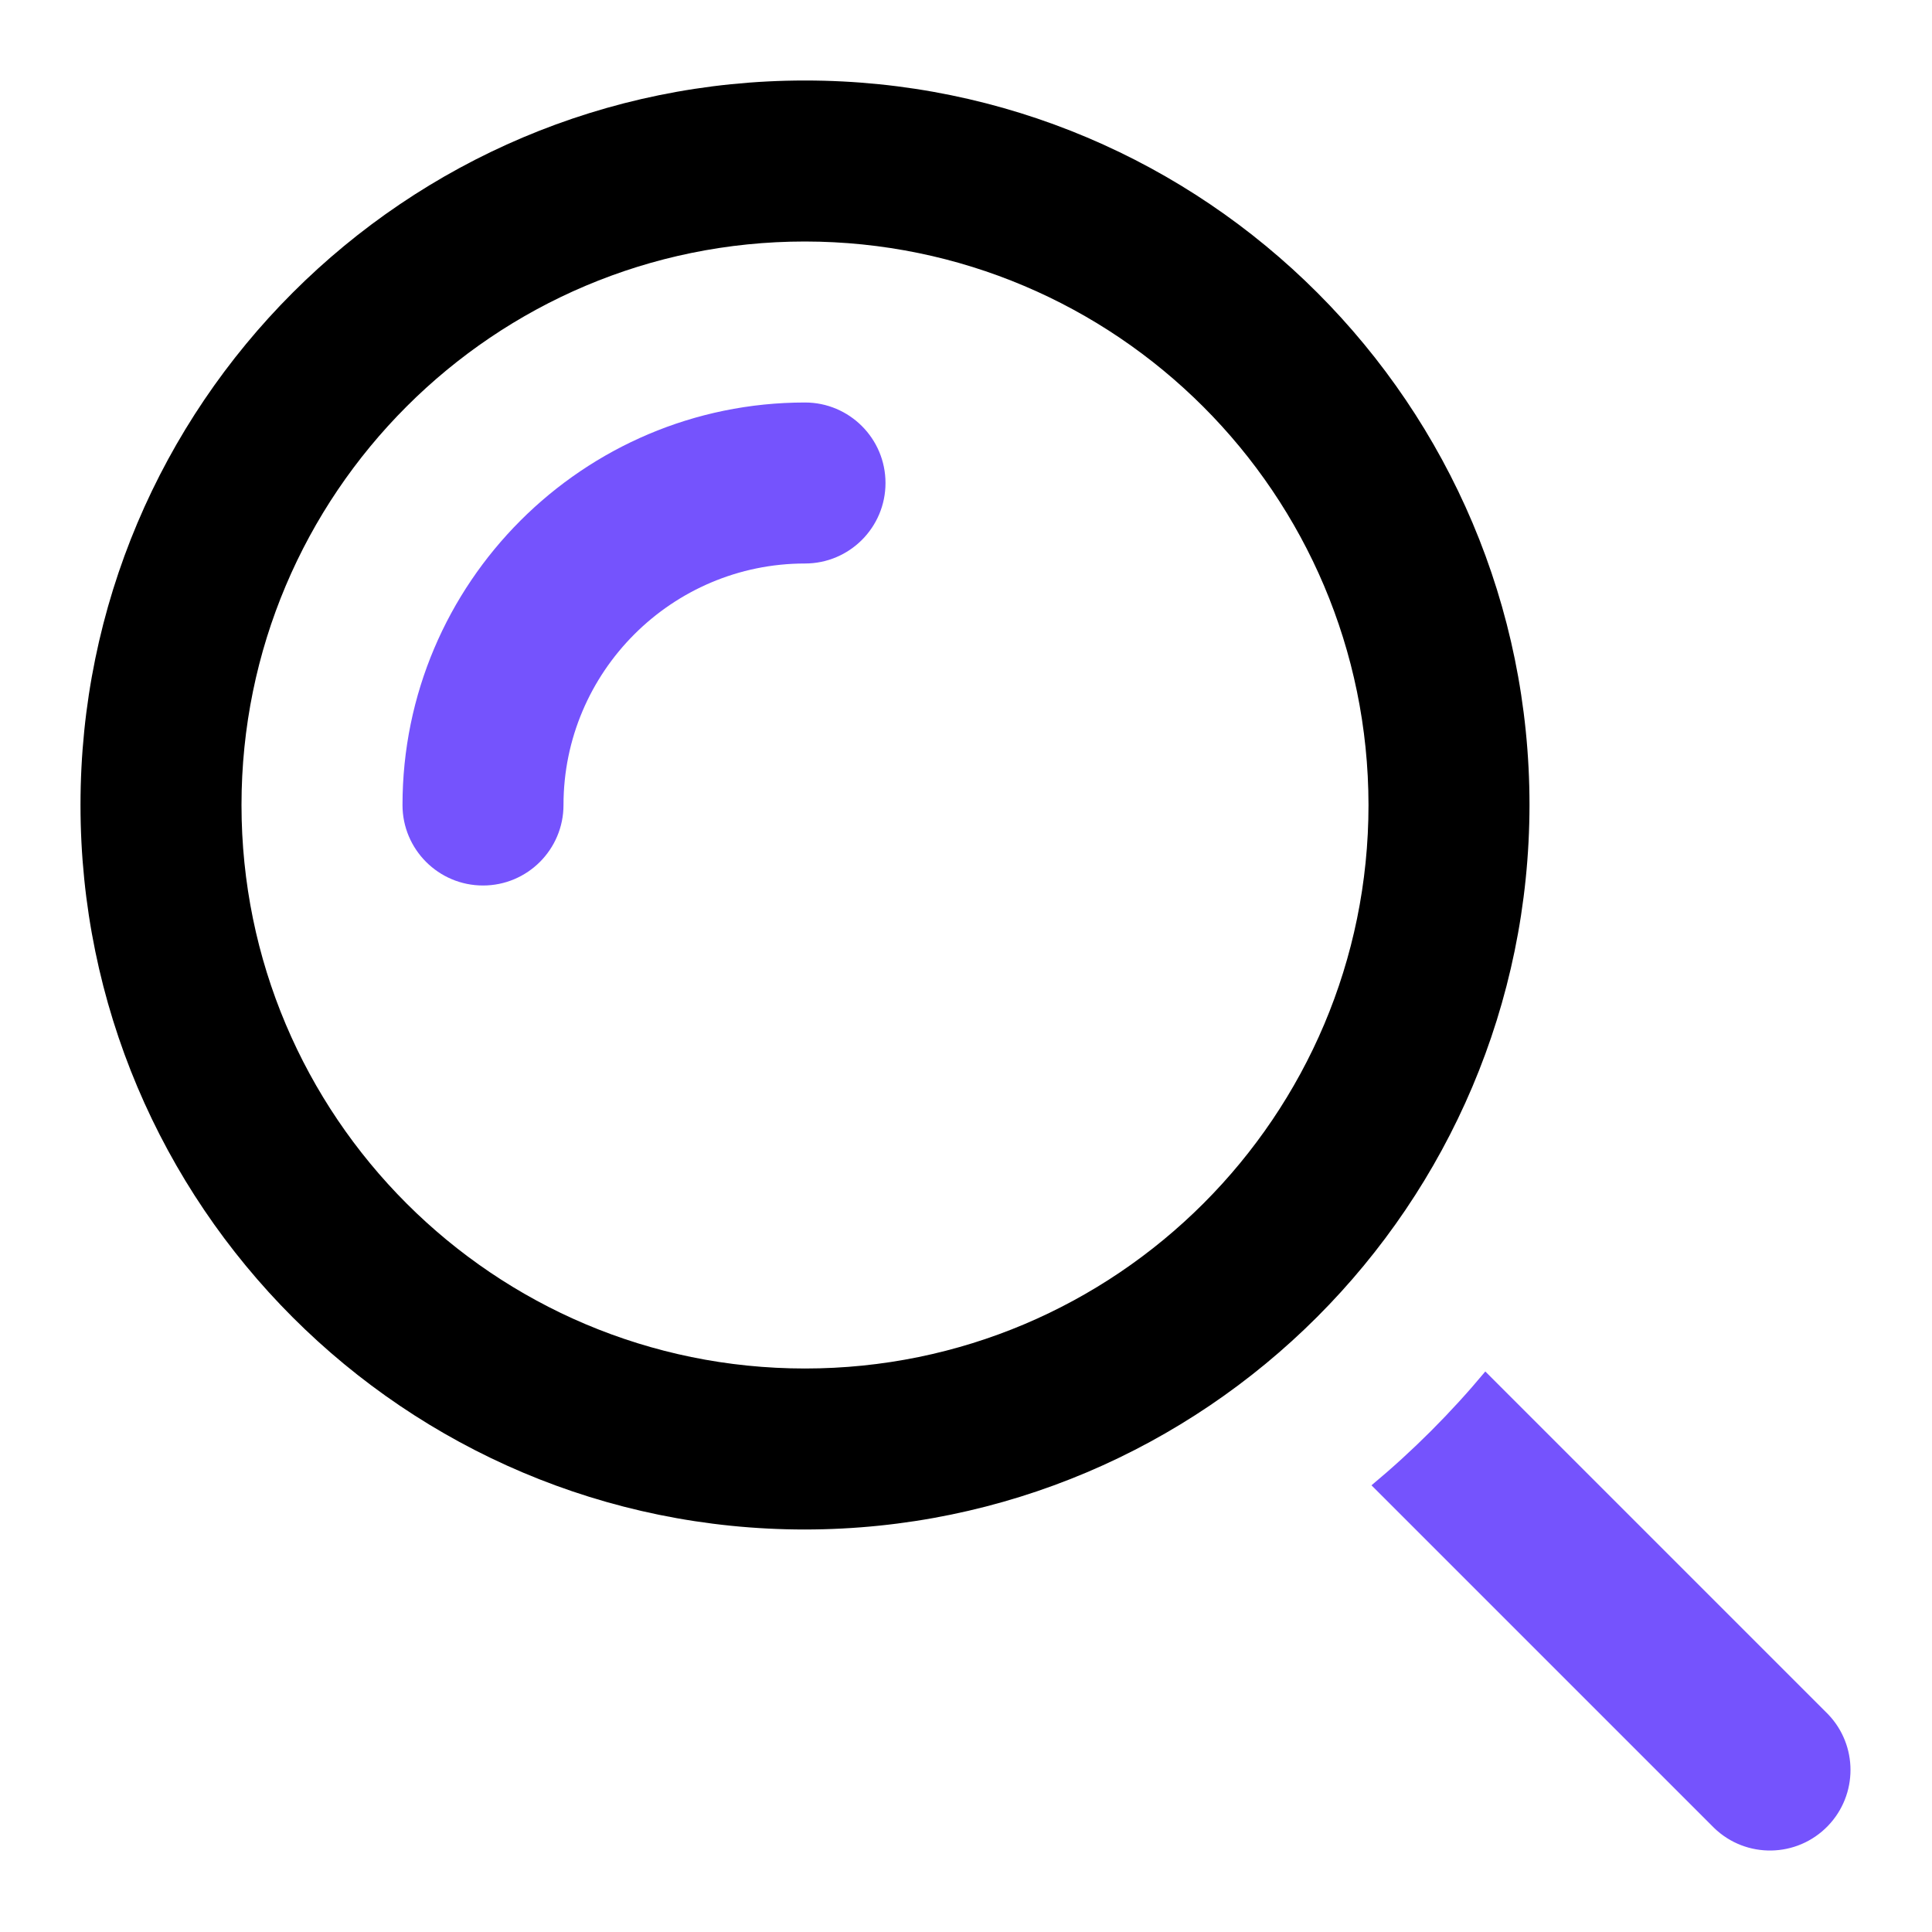 <svg class="icon" xmlns="http://www.w3.org/2000/svg" width="24" height="24" viewBox="0 0 24 24"><g class="icon-wrapper"><path d="M10,19C5.029,19,1,14.971,1,10S5.029,1,10,1s9,4.029,9,9c-.006,4.968-4.032,8.994-9,9Zm0-16c-3.866,0-7,3.134-7,7s3.134,7,7,7,7-3.134,7-7c-.004-3.864-3.136-6.996-7-7Z" fill="currentColor"></path><path class="icon-accent" d="M22.707,21.293l-4.256-4.256c-.427,.513-.901,.987-1.414,1.414l4.256,4.256c.397,.384,1.03,.373,1.414-.025,.374-.388,.374-1.002,0-1.389Z" fill="#7553fd"></path><path class="icon-accent" d="M6,11c-.552,0-1-.448-1-1,0-2.757,2.243-5,5-5,.552,0,1,.448,1,1s-.448,1-1,1c-1.654,0-3,1.346-3,3,0,.552-.448,1-1,1Z" fill="#7553fd"></path></g></svg>